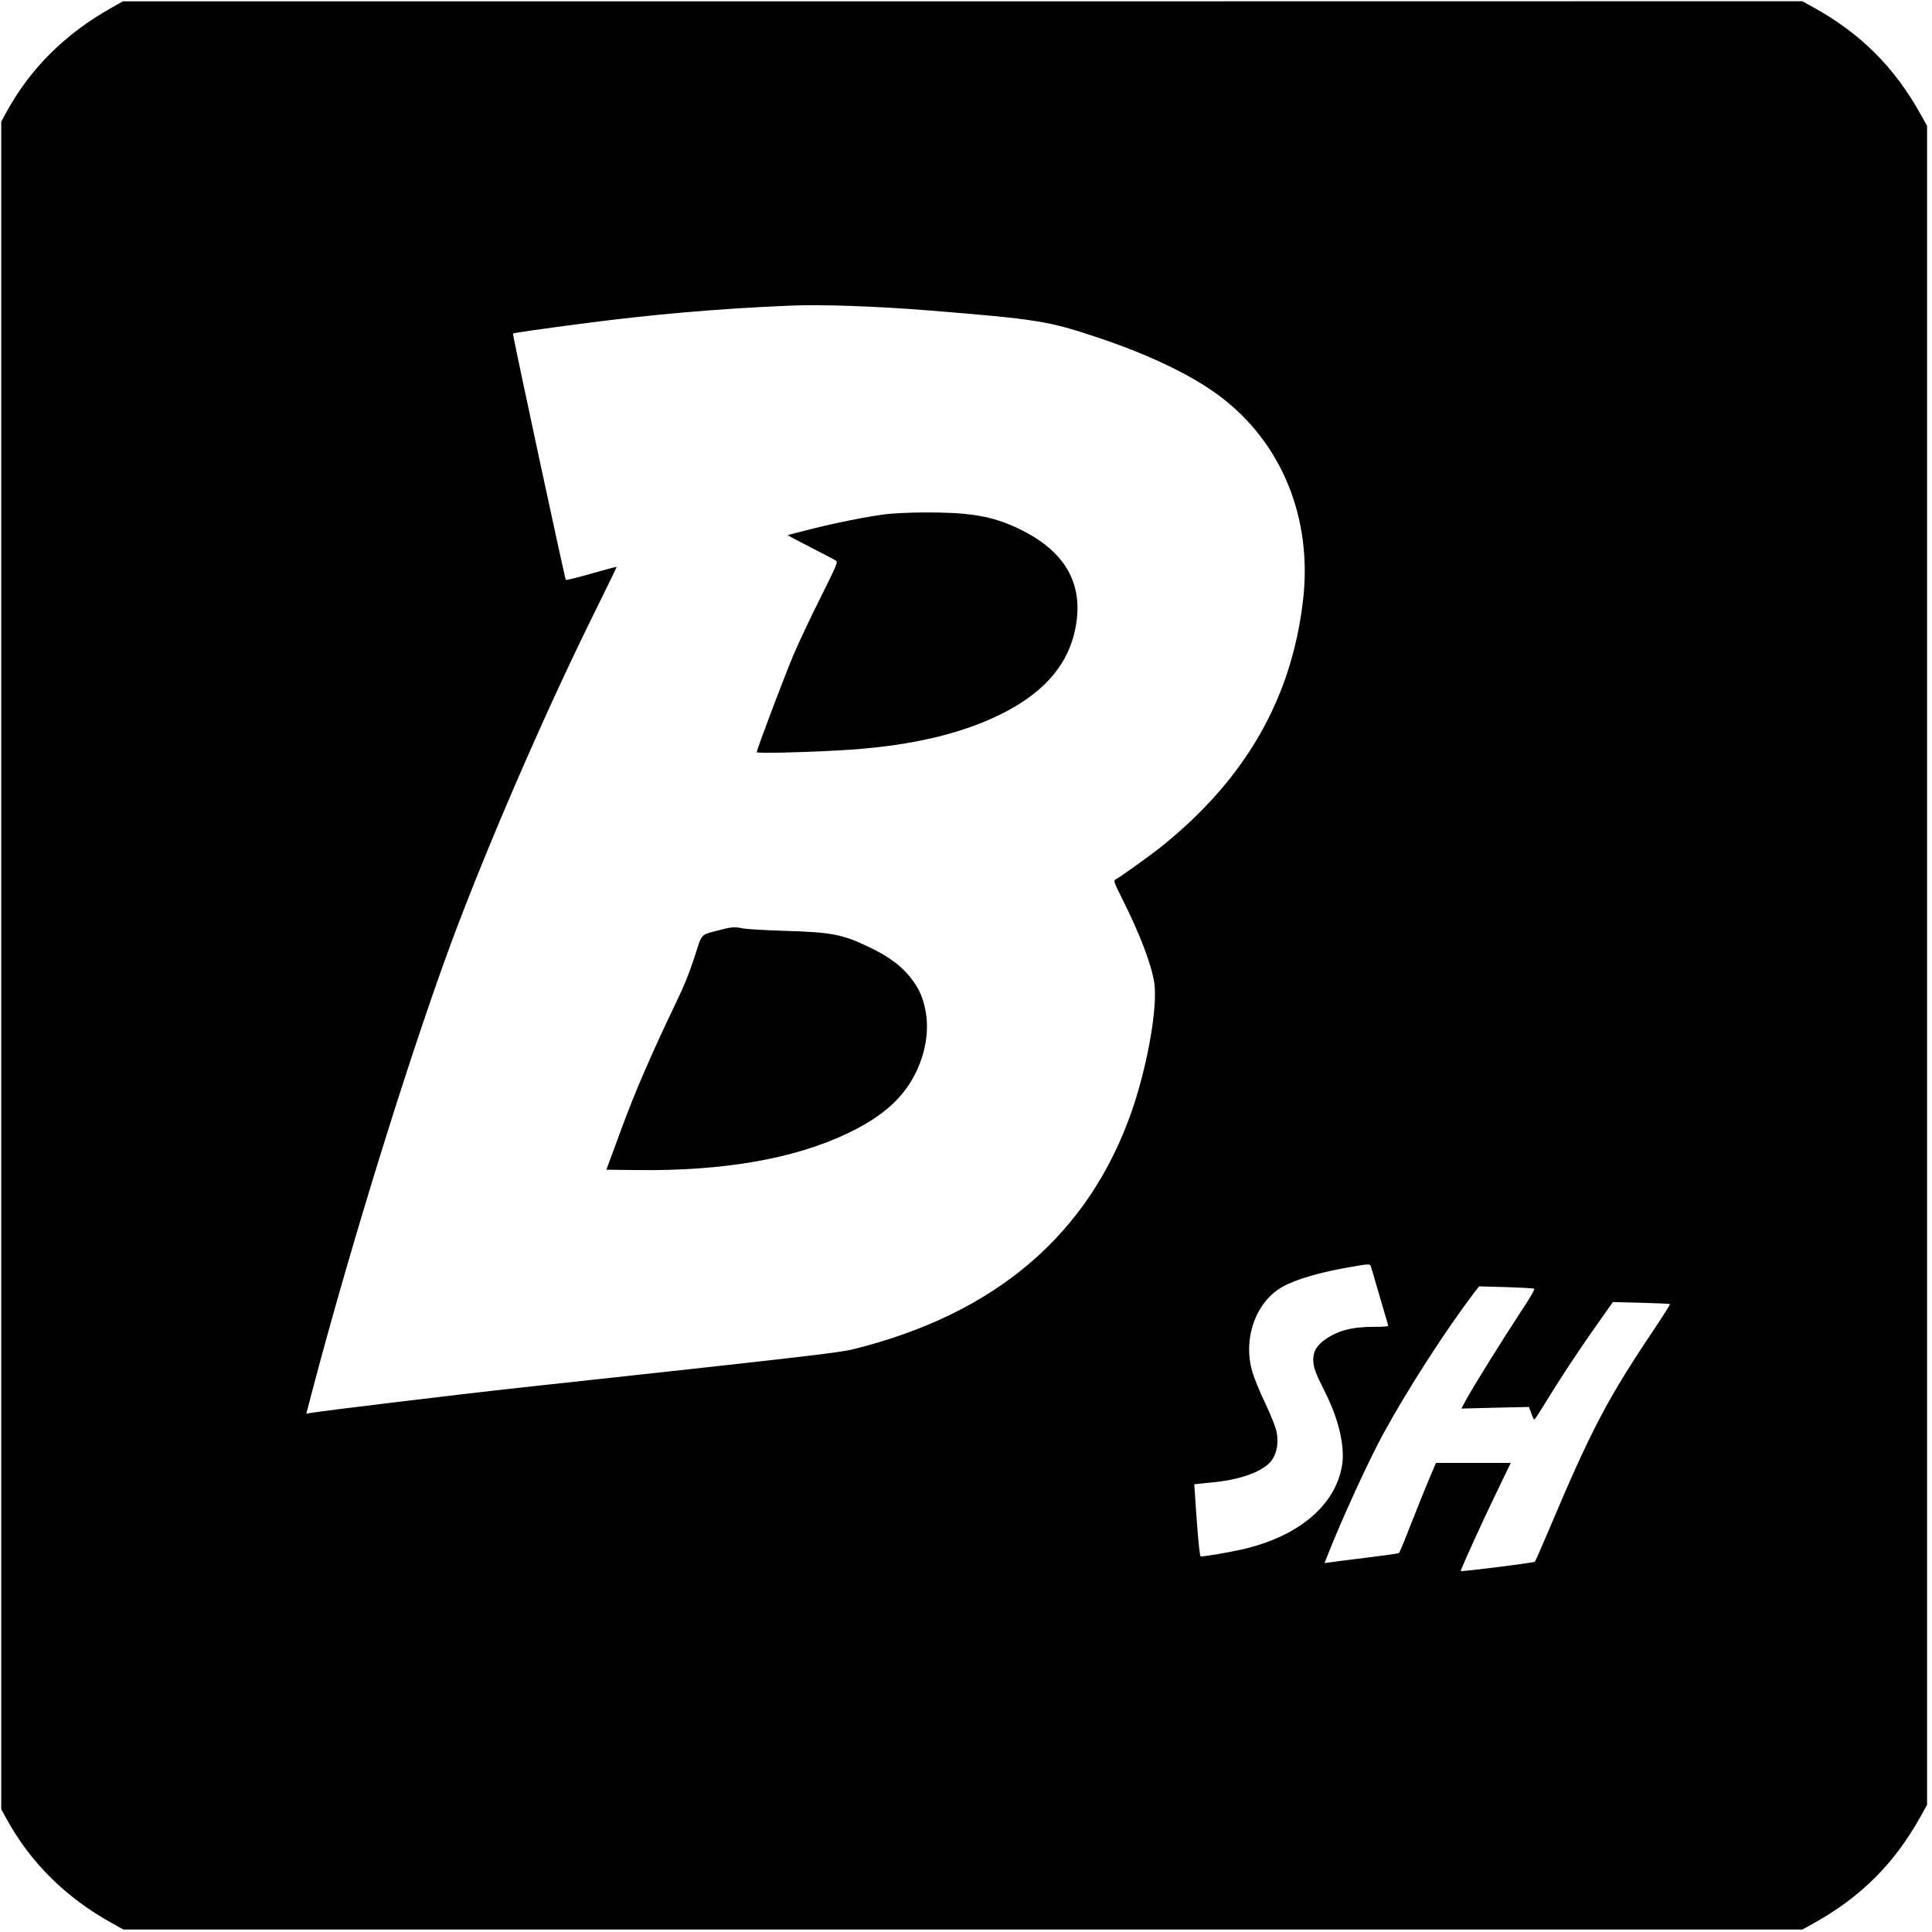 <?xml version="1.0" standalone="no"?>
<!DOCTYPE svg PUBLIC "-//W3C//DTD SVG 20010904//EN"
 "http://www.w3.org/TR/2001/REC-SVG-20010904/DTD/svg10.dtd">
<svg version="1.0" xmlns="http://www.w3.org/2000/svg"
 width="1565pt" height="1565pt" viewBox="0 0 1565 1565"
 preserveAspectRatio="xMidYMid meet">
<g transform="translate(0,1565) scale(0.1,-0.1)"
fill="#000000" stroke="none">
<path d="M905 15588 c-378 -212 -660 -493 -854 -848 l-41 -75 0 -6835 0 -6835
41 -75 c194 -356 482 -642 857 -849 l92 -51 6800 0 6800 0 92 51 c382 212 655
485 867 867 l51 92 0 6800 0 6800 -51 92 c-212 382 -485 655 -867 867 l-92 51
-6803 -1 -6802 0 -90 -51z m6610 -2452 c889 -72 974 -85 1380 -221 413 -138
755 -302 983 -472 505 -378 755 -990 677 -1657 -93 -798 -468 -1448 -1145
-1992 -97 -77 -313 -233 -375 -269 -16 -10 -10 -25 58 -161 142 -284 234 -525
257 -675 29 -193 -54 -667 -180 -1033 -347 -1003 -1104 -1651 -2265 -1937
-117 -28 -429 -64 -2695 -310 -419 -45 -1602 -188 -1697 -205 l-32 -6 40 153
c331 1261 848 2917 1191 3814 306 800 740 1790 1107 2530 98 198 177 361 176
363 -2 2 -93 -23 -204 -54 -110 -32 -204 -55 -208 -51 -7 8 -433 1990 -428
1995 4 5 229 37 533 77 590 78 1120 124 1707 149 254 11 694 -4 1120 -38z
m3594 -7758 c5 -18 37 -127 71 -243 34 -115 63 -215 65 -222 3 -8 -29 -11
-118 -11 -175 0 -286 -29 -392 -102 -65 -45 -97 -97 -97 -159 0 -66 12 -101
98 -273 110 -219 160 -439 135 -589 -53 -322 -350 -573 -801 -678 -112 -26
-329 -63 -344 -58 -7 2 -18 103 -32 293 -11 159 -20 290 -20 291 1 0 59 6 129
13 210 18 377 71 466 146 66 55 94 159 71 269 -6 33 -47 135 -90 226 -44 91
-91 206 -105 255 -80 269 27 569 245 691 108 60 297 116 540 158 175 30 167
31 179 -7z m1318 -167 c8 -4 -30 -70 -113 -195 -145 -220 -380 -599 -437 -703
l-39 -73 274 7 273 6 19 -51 c10 -29 21 -52 25 -52 3 0 42 60 86 132 108 178
270 425 424 642 l126 179 229 -6 c125 -3 230 -8 233 -11 3 -3 -49 -85 -114
-183 -393 -584 -520 -826 -869 -1652 -57 -135 -107 -248 -111 -252 -9 -8 -594
-82 -600 -75 -5 5 171 393 300 659 l105 217 -303 0 -303 0 -62 -146 c-33 -80
-99 -243 -145 -361 -46 -119 -88 -219 -92 -223 -4 -4 -127 -21 -273 -39 -146
-18 -280 -35 -298 -38 l-33 -5 17 43 c115 296 343 793 462 1010 197 360 505
837 729 1132 l44 57 217 -6 c119 -4 222 -9 229 -13z"/>
<path d="M7170 11484 c-155 -20 -400 -69 -605 -121 -99 -25 -181 -46 -183 -48
-2 -2 81 -46 185 -99 104 -53 197 -102 206 -108 15 -12 2 -41 -126 -298 -79
-157 -177 -366 -220 -466 -72 -171 -297 -765 -297 -787 0 -10 327 -4 655 14
539 28 964 121 1303 284 350 169 551 390 617 676 89 391 -79 676 -507 861
-191 82 -368 109 -720 107 -112 -1 -250 -7 -308 -15z"/>
<path d="M5825 8115 c-154 -40 -136 -20 -199 -217 -38 -118 -83 -232 -142
-353 -206 -430 -341 -740 -454 -1050 l-118 -320 247 -3 c704 -9 1279 92 1710
299 287 138 456 291 556 504 76 162 102 340 71 493 -21 102 -45 159 -100 236
-80 112 -188 195 -360 276 -213 102 -302 119 -686 130 -157 5 -305 14 -330 19
-66 15 -95 13 -195 -14z"/>
</g>
</svg>
